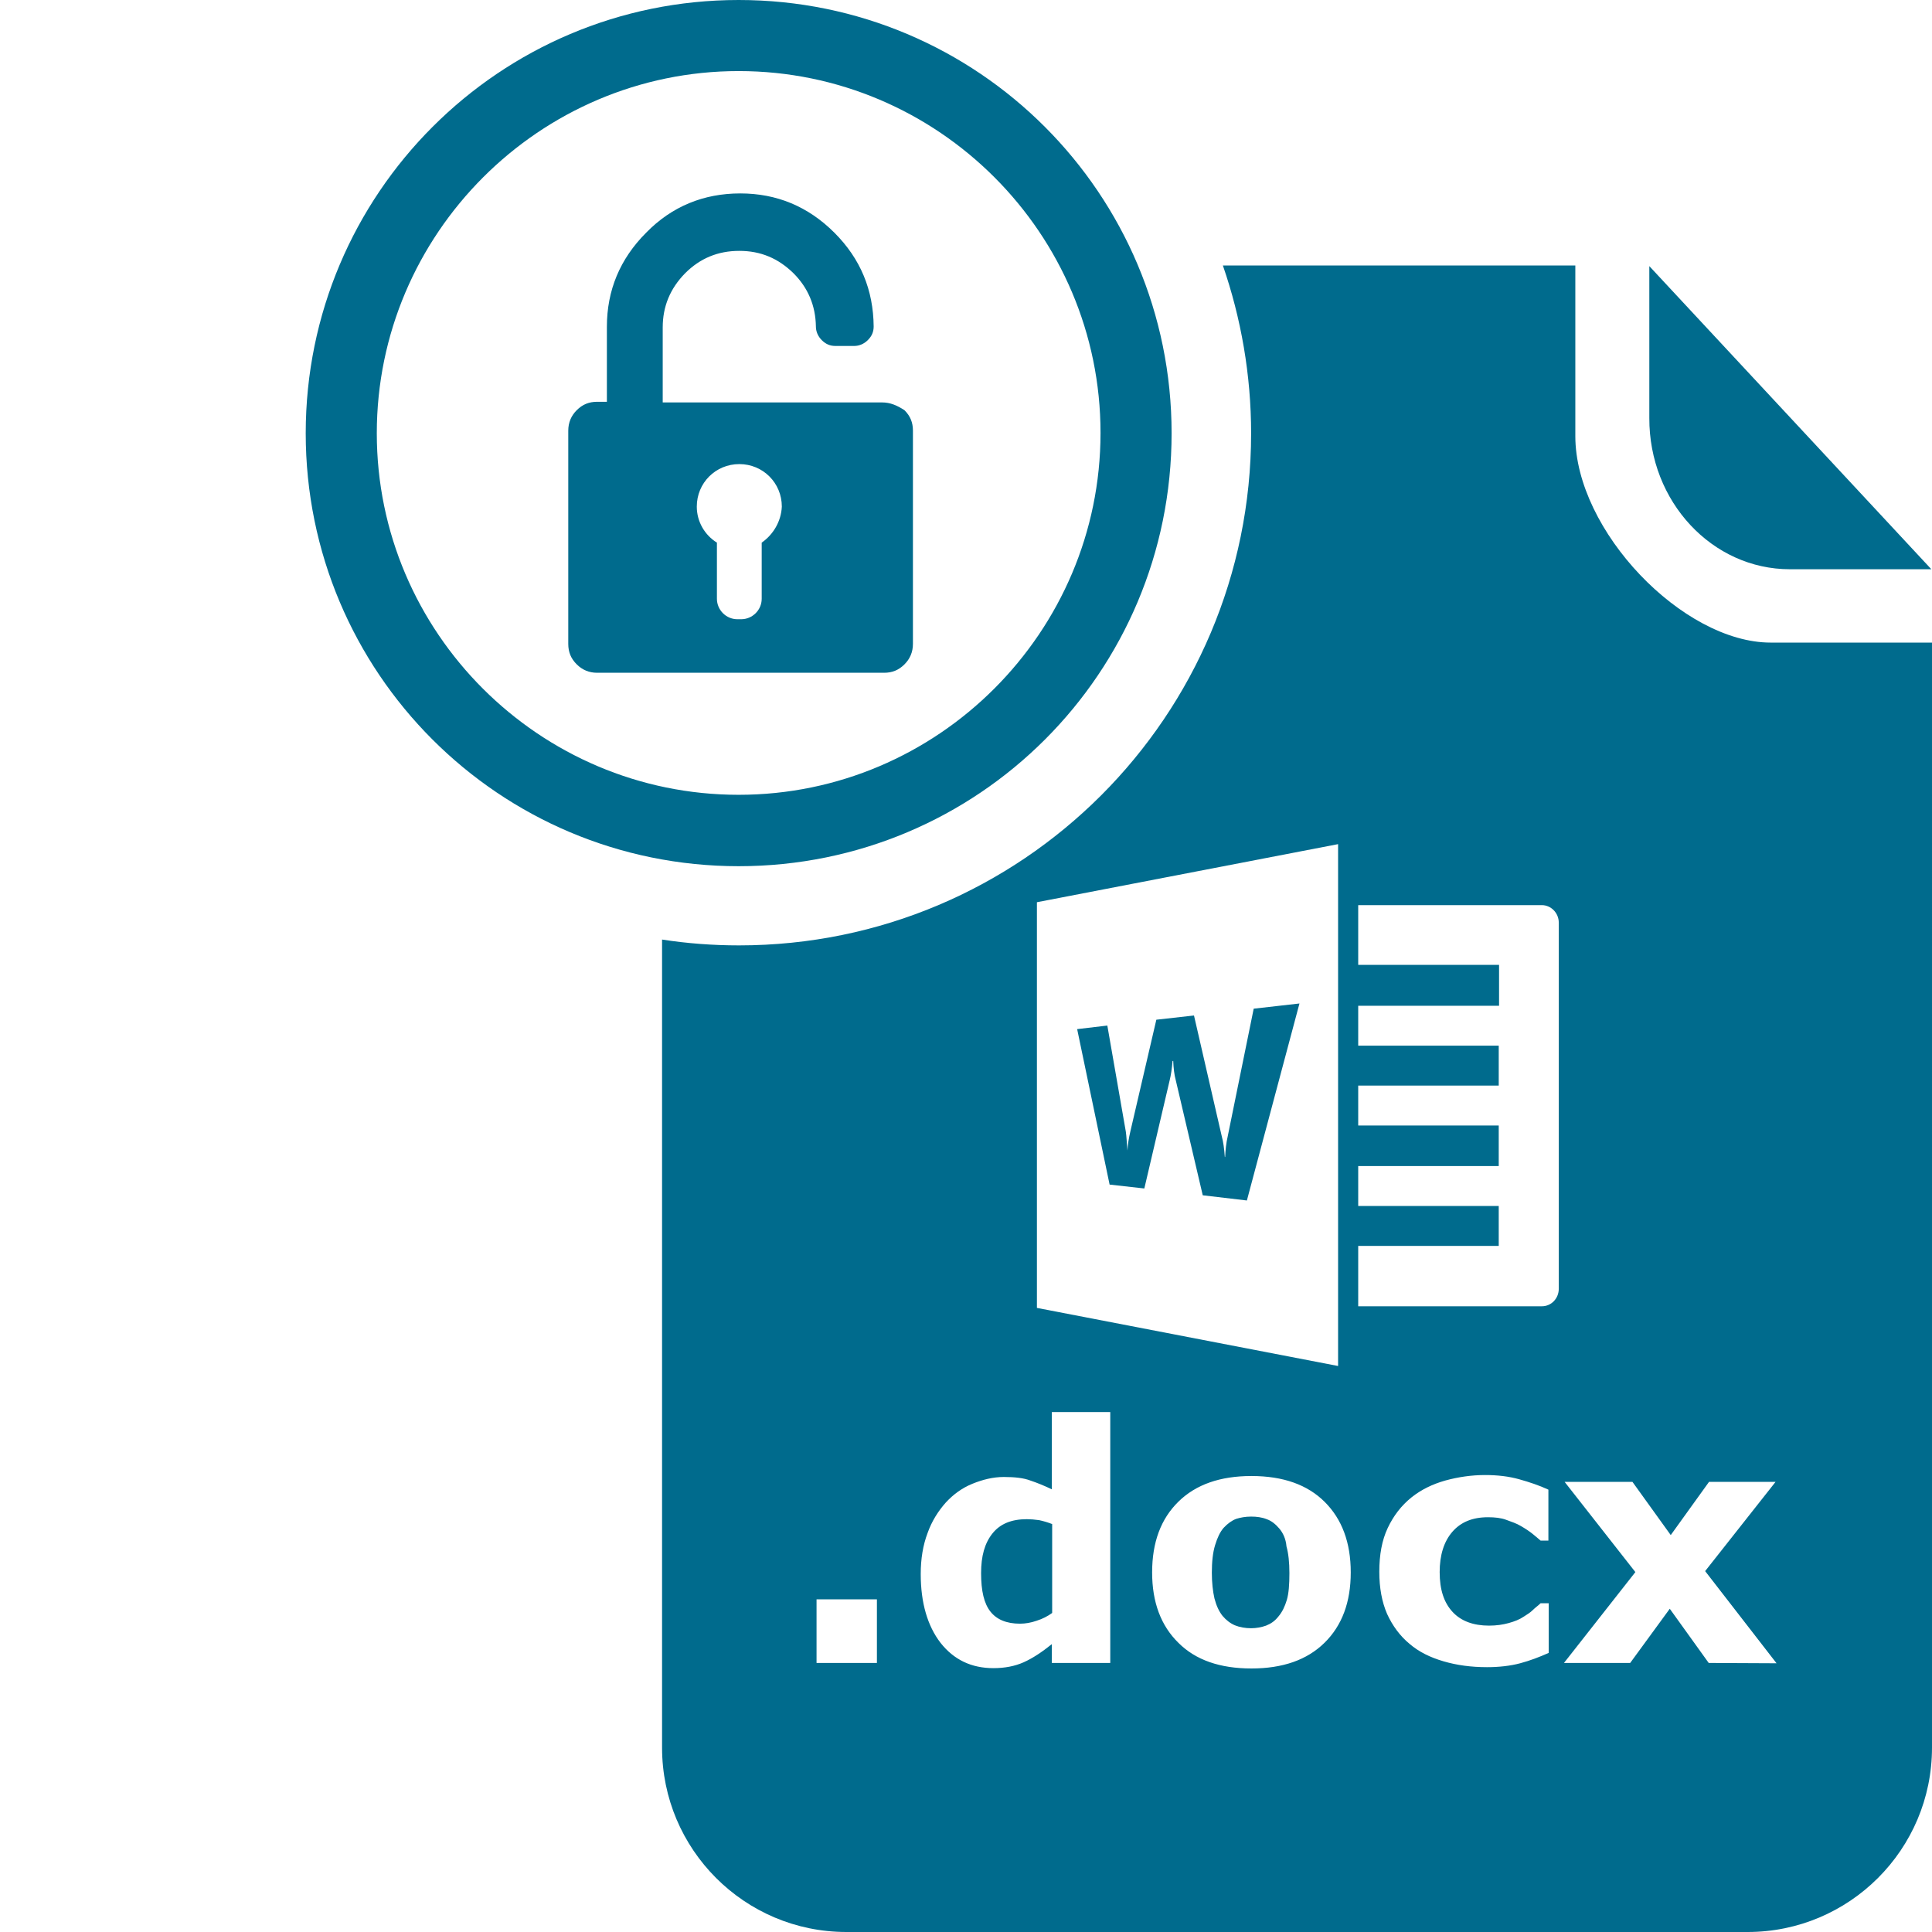 <svg xmlns="http://www.w3.org/2000/svg" viewBox="0 123.3 595.3 595.3" enable-background="new 0 123.3 595.3 595.3" width="40" height="40"><path fill="#006B8D" d="M227.6 145.2c61.5 0 111.5 50.1 111.5 111.5S289 368.2 227.6 368.2s-111.5-50-111.5-111.4 50.1-111.6 111.5-111.6m0-21.9C154 123.3 94.2 183 94.2 256.8c0 73.7 59.6 133.4 133.4 133.4S361 330.6 361 256.8s-59.7-133.5-133.4-133.5zM271.8 247.3h-67.6v-23.1c0-6.5 2.3-12 6.9-16.7 4.6-4.6 10.1-6.9 16.7-6.9s12 2.3 16.7 6.9c4.5 4.5 6.8 10 6.9 16.4 0 .1 0-.1 0 0 0 1.5.6 3 1.8 4.2 1.2 1.2 2.5 1.8 4.2 1.8h5.8c1.5 0 3-.6 4.2-1.8 1.2-1.2 1.8-2.5 1.8-4.2 0-.1 0 .1 0 0-.1-11.2-4-20.8-12.1-28.9-8.1-8.1-17.8-12.1-29-12.1-11.3 0-21.1 4-29 12.1-8.1 8.1-12.1 17.8-12.1 29v23.1h-3c-2.5 0-4.5.8-6.3 2.6-1.7 1.7-2.6 3.8-2.6 6.3v65.7c0 2.5.8 4.5 2.6 6.3 1.7 1.7 3.8 2.6 6.3 2.6h88.4c2.5 0 4.5-.8 6.3-2.6 1.7-1.7 2.6-3.8 2.6-6.3V256c0-2.5-.8-4.5-2.6-6.3-2.3-1.5-4.4-2.4-6.9-2.4zm-37.1 43.2v17.3c0 3.5-2.9 6.3-6.3 6.3h-1.2c-3.5 0-6.3-2.9-6.3-6.3v-17.3c-3.7-2.3-6.2-6.4-6.2-11.1 0-7.3 5.8-13.1 13.1-13.1s13.1 5.8 13.1 13.1c-.2 4.5-2.6 8.6-6.2 11.1z"/><g fill="#006B8D"><path d="M551.5 298.7h43.6l-86.9-93.4v46.8c-.1 25.8 19.4 46.6 43.3 46.6zM378.3 473.4c-.5 2.1-.7 4.3-.8 6.4h-.1c-.2-2.7-.5-4.8-.9-6.2l-8.6-37.4-11.6 1.3-8 34.4c-.5 2.1-.8 4.1-.9 5.9-.2-2.4-.3-4.4-.5-5.8l-5.7-32.7-9.3 1.1 10 47.9 10.7 1.2 7.8-33.3c.4-1.6.7-3.6.9-6h.2c.1 2.2.3 4.2.8 6l8.3 35.4 13.6 1.6 16.2-60.7-14.1 1.6-8 39.3zM394.2 594.3c-1.1-1.3-2.4-2.4-3.9-2.9-1.5-.6-3.1-.8-4.8-.8-1.8 0-3.3.3-4.6.7-1.3.5-2.6 1.4-3.9 2.8-1.1 1.3-1.9 3-2.6 5.3-.7 2.3-1 5.1-1 8.5 0 3 .3 5.7.8 7.9.6 2.3 1.4 4 2.5 5.4 1.1 1.3 2.4 2.3 3.8 2.9 1.5.6 3.2.9 5 .9 1.6 0 3.2-.3 4.6-.8 1.5-.6 2.7-1.4 3.8-2.8 1.2-1.4 2-3.1 2.6-5.1.6-2 .8-4.8.8-8.3 0-3.3-.3-6.1-.9-8.2-.2-2.4-1.1-4.2-2.2-5.5zM316.4 591.4c-4.7 0-8.2 1.4-10.6 4.4s-3.5 7-3.5 12.2c0 5.5.9 9.4 2.9 11.9 1.9 2.4 4.9 3.7 9.1 3.7 1.6 0 3.4-.3 5.1-.9 1.9-.6 3.4-1.4 4.8-2.4v-27.4c-1.3-.5-2.6-.9-4-1.2-1.4-.2-2.7-.3-3.8-.3zM545.6 321.3c-27.1 0-60.2-34.5-60.2-63.6v-52.6H376.8c5.6 16.2 8.7 33.7 8.7 51.7 0 87.2-70.7 157.8-157.8 157.8-8 0-16-.6-23.7-1.8v249c0 31.3 25.4 56.8 56.8 56.8h277.7c31.3 0 56.8-25.4 56.8-56.8V321.3h-49.7zM418.5 507.2h43.3v-12.3h-43.3v-12.3h43.3v-12.5h-43.3v-12.3h43.3v-12.3h-43.3v-12.3h43.4v-12.6h-43.4v-18.4h56.6c2.8 0 5.2 2.4 5.2 5.4v112.8c0 3-2.3 5.4-5.2 5.4h-56.6v-18.6zM270.2 635.7h-18.6v-19.6h18.6v19.6zm71.9 0h-18v-5.8c-3.1 2.5-6 4.4-8.7 5.6-2.7 1.2-5.8 1.8-9.3 1.8-6.8 0-12.2-2.6-16.3-7.8-4-5.2-6.1-12.3-6.1-21.2 0-4.7.7-8.9 2.1-12.6 1.3-3.7 3.3-6.8 5.6-9.4 2.3-2.5 5-4.5 8.2-5.8 3.2-1.3 6.4-2.1 9.7-2.1 3.4 0 6.1.3 8.2 1.1 2.1.7 4.3 1.6 6.6 2.7v-23.8h18v77.3zm66-6.2c-5.4 5.3-12.9 7.9-22.5 7.9-9.7 0-17.2-2.6-22.5-7.9-5.4-5.3-8.1-12.5-8.1-21.7 0-9.3 2.7-16.5 8.1-21.8 5.4-5.3 12.9-7.9 22.5-7.9 9.8 0 17.3 2.7 22.6 8s8 12.5 8 21.7-2.7 16.4-8.1 21.7zm4.2-85.3l-92.8-17.9v-125l92.8-17.9v160.8zm64.9 53.8h-2.5c-.7-.6-1.5-1.3-2.5-2.1s-2.2-1.6-3.6-2.4c-1.3-.8-2.9-1.3-4.5-1.9s-3.5-.8-5.6-.8c-4.8 0-8.4 1.5-11 4.5-2.6 3-3.9 7.2-3.9 12.4 0 5.4 1.3 9.4 4 12.3 2.6 2.8 6.4 4.2 11.2 4.2 2.3 0 4.3-.3 6.1-.8s3.3-1.1 4.5-1.9c1.1-.7 2.1-1.3 2.9-2.1.8-.8 1.7-1.4 2.4-2.1h2.5v15.3c-2.9 1.3-5.8 2.4-8.8 3.2-3 .8-6.5 1.2-10.2 1.2-4.9 0-9.3-.6-13.4-1.8s-7.6-2.9-10.5-5.4c-2.9-2.4-5.2-5.5-6.9-9.2-1.6-3.7-2.4-8-2.4-13 0-5.2.8-9.7 2.6-13.5 1.8-3.8 4.2-6.9 7.3-9.4 3-2.4 6.5-4.1 10.4-5.2 4-1.1 8.1-1.7 12.3-1.7 3.8 0 7.3.4 10.5 1.3s6.2 1.9 9 3.2V598h.1zm49.3 37.7l-12-16.7-12.2 16.7h-20.4l22-28-21.8-27.8H503l11.8 16.4 11.8-16.4h20.5l-21.7 27.5 22 28.4-20.9-.1z"/></g></svg>